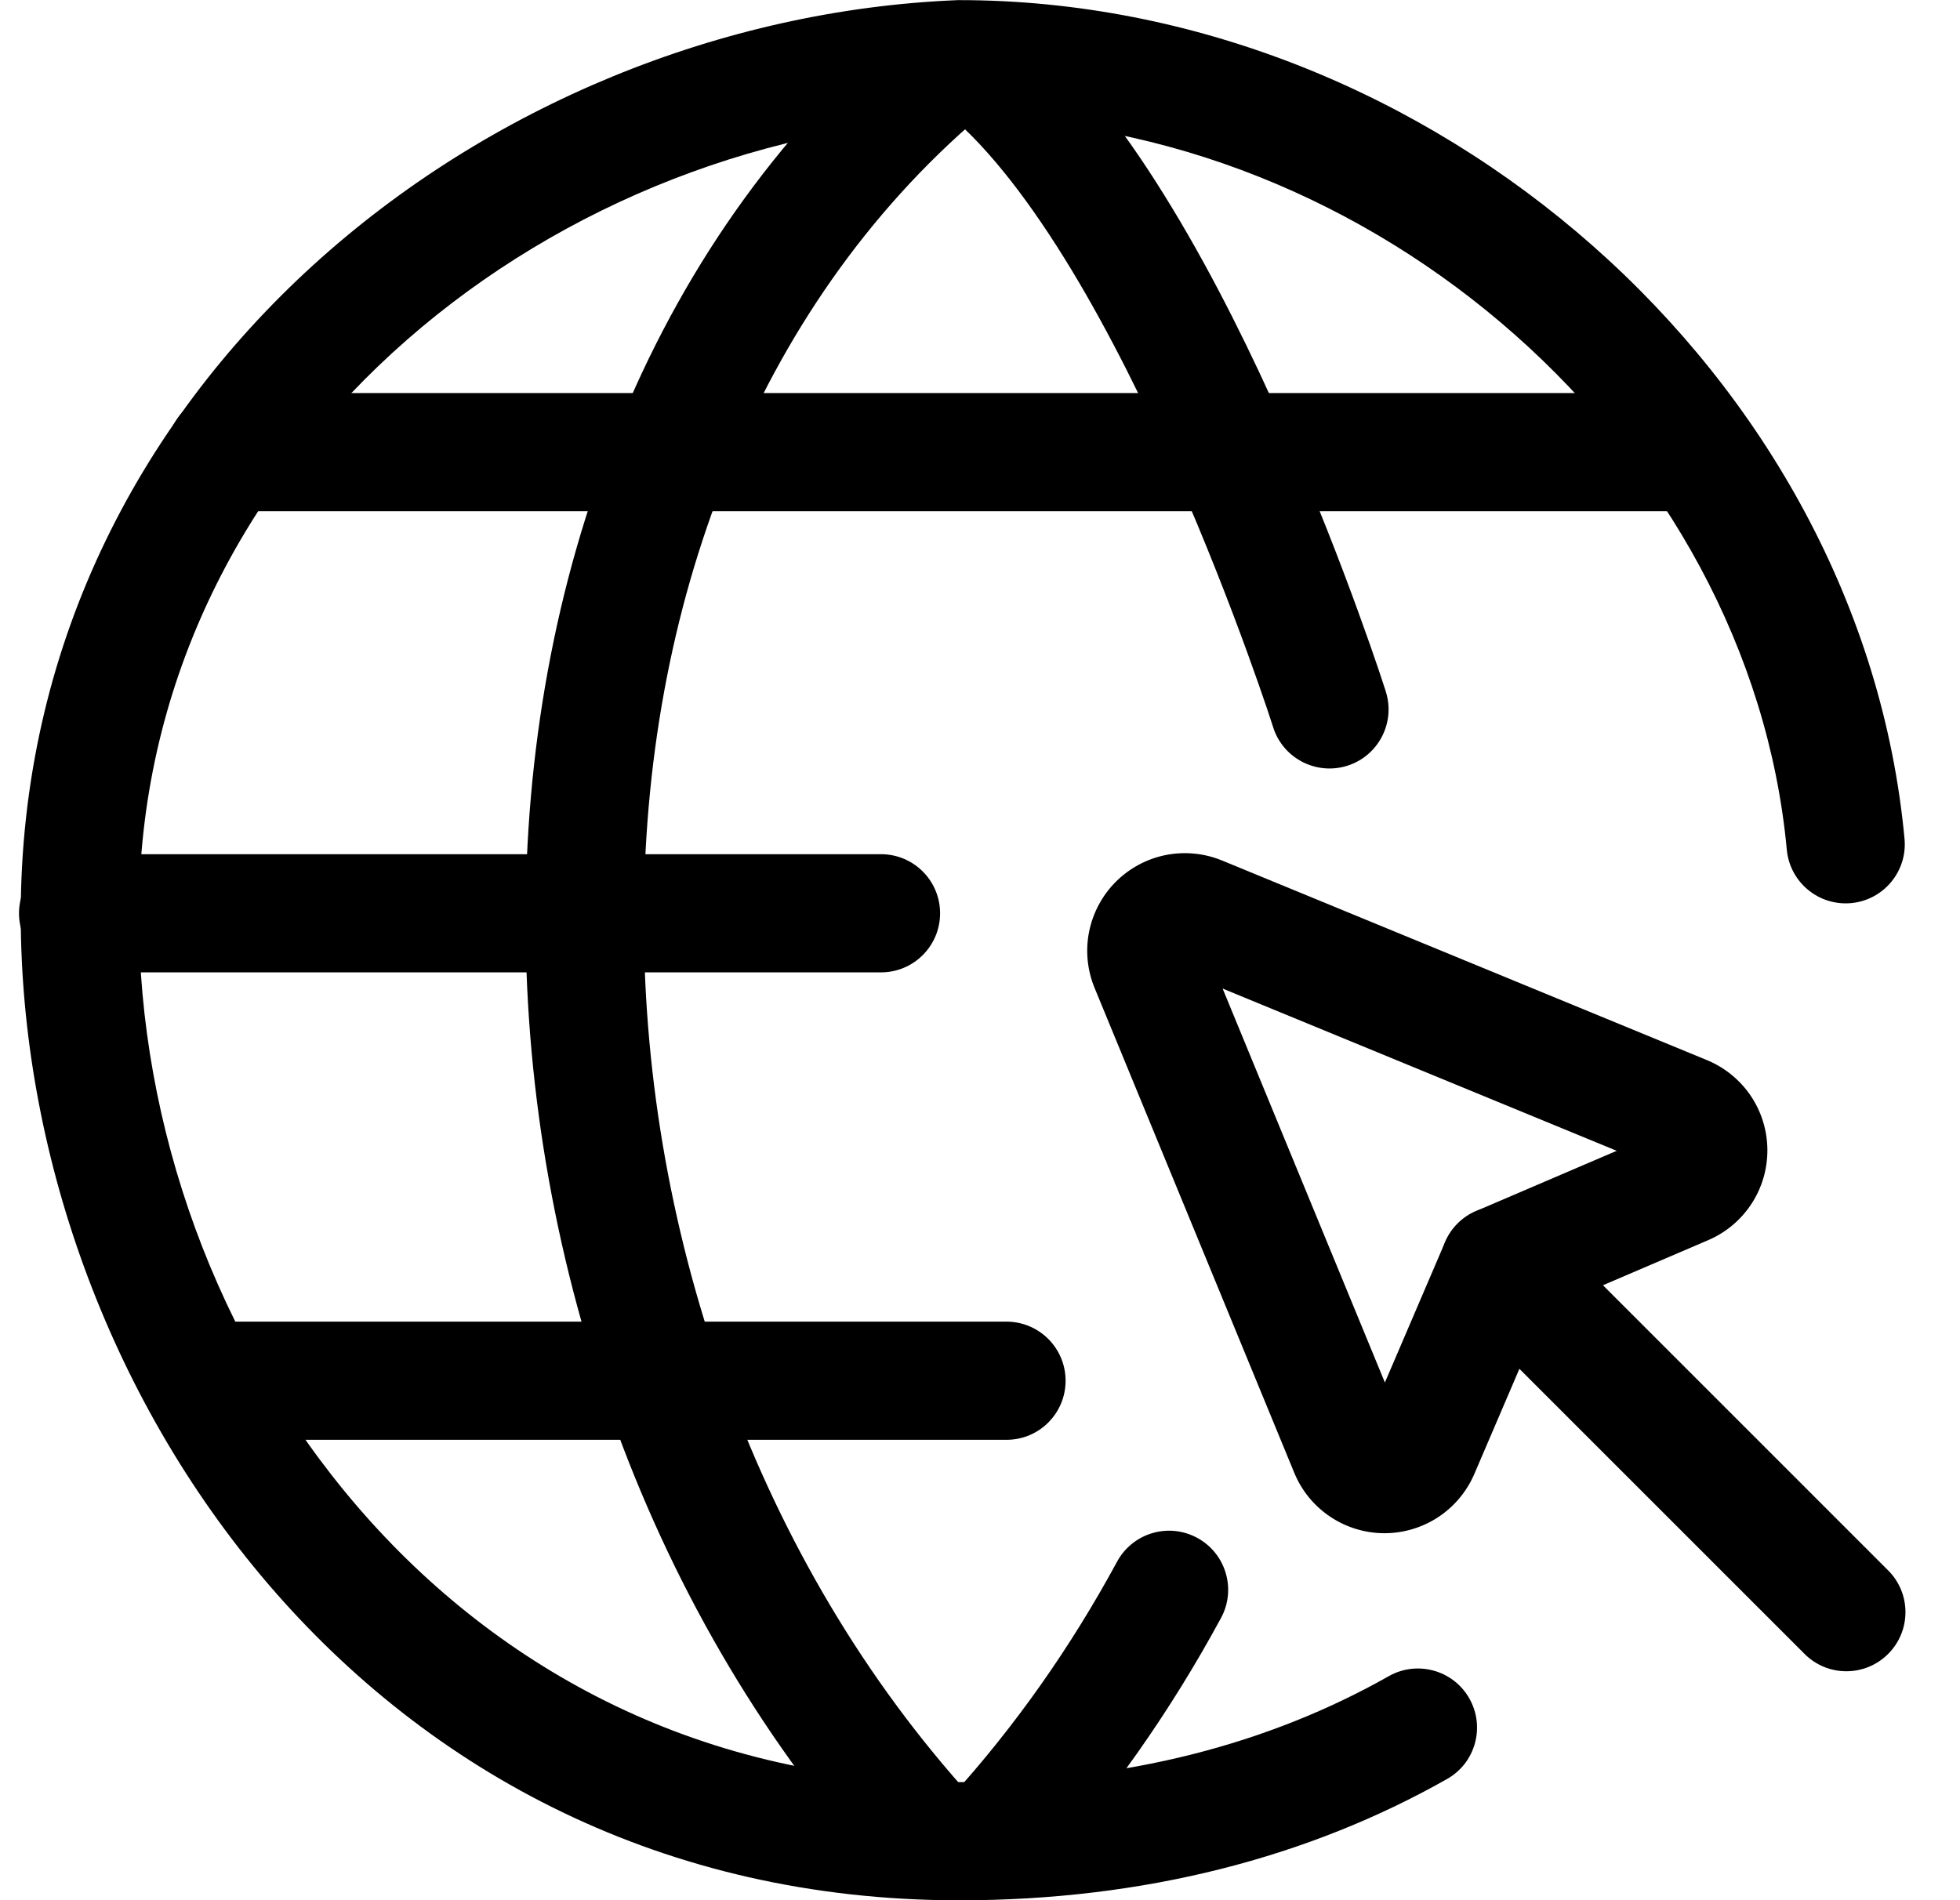 <svg width="33" height="32" viewBox="0 0 33 32" xmlns="http://www.w3.org/2000/svg">
<path fill-rule="evenodd" clip-rule="evenodd" d="M16.13 0.002H16.15C24.099 0.002 31.339 6.325 32.066 14.126C32.117 14.673 31.714 15.158 31.167 15.209C30.62 15.259 30.135 14.857 30.084 14.31C29.458 7.594 23.139 2.003 16.17 1.992C9.099 2.292 2.339 7.764 2.339 15.406C2.339 22.519 7.558 30.012 16.15 30.012C18.955 30.012 21.381 29.361 23.383 28.227C23.861 27.957 24.469 28.125 24.739 28.603C25.01 29.081 24.842 29.689 24.364 29.959C22.038 31.276 19.269 32.002 16.15 32.002C6.184 32.002 0.349 23.322 0.349 15.406C0.349 6.456 8.213 0.327 16.109 0.003L16.13 0.002Z" />
<path fill-rule="evenodd" clip-rule="evenodd" d="M16.616 0.552C16.972 0.97 16.922 1.598 16.504 1.954C12.696 5.199 10.824 10.244 10.84 15.549C10.855 20.853 12.76 26.305 16.361 30.268C16.73 30.675 16.7 31.304 16.293 31.674C15.886 32.043 15.257 32.013 14.888 31.606C10.923 27.243 8.866 21.301 8.849 15.555C8.833 9.809 10.861 4.148 15.213 0.44C15.631 0.083 16.259 0.133 16.616 0.552Z" />
<path fill-rule="evenodd" clip-rule="evenodd" d="M20.157 25.898C19.674 25.636 19.07 25.816 18.808 26.299C18.033 27.73 17.097 29.067 16.007 30.268C15.637 30.674 15.667 31.304 16.074 31.673C16.481 32.043 17.11 32.013 17.48 31.606C18.684 30.281 19.711 28.811 20.558 27.247C20.82 26.764 20.64 26.16 20.157 25.898Z" />
<path fill-rule="evenodd" clip-rule="evenodd" d="M15.89 0.551C15.534 0.969 15.584 1.598 16.002 1.954C16.679 2.531 17.37 3.438 18.035 4.535C18.692 5.621 19.291 6.839 19.799 7.99C20.305 9.139 20.716 10.207 21 10.988C21.142 11.378 21.252 11.696 21.326 11.914C21.363 12.024 21.39 12.108 21.409 12.165L21.43 12.229L21.435 12.244L21.436 12.248C21.602 12.771 22.162 13.061 22.686 12.895C23.209 12.728 23.499 12.169 23.332 11.645L22.384 11.947C23.332 11.645 23.332 11.645 23.332 11.645L23.33 11.637L23.324 11.618L23.3 11.546C23.28 11.484 23.25 11.393 23.211 11.277C23.133 11.046 23.018 10.714 22.87 10.308C22.576 9.498 22.149 8.386 21.619 7.186C21.091 5.989 20.454 4.688 19.737 3.505C19.028 2.333 18.206 1.218 17.293 0.439C16.874 0.083 16.246 0.133 15.89 0.551Z" />
<path fill-rule="evenodd" clip-rule="evenodd" d="M2.809 23.252C2.809 22.703 3.255 22.257 3.804 22.257H16.946C17.496 22.257 17.941 22.703 17.941 23.252C17.941 23.802 17.496 24.247 16.946 24.247H3.804C3.255 24.247 2.809 23.802 2.809 23.252Z" />
<path fill-rule="evenodd" clip-rule="evenodd" d="M0.32 15.38C0.32 14.831 0.766 14.385 1.315 14.385H14.833C15.383 14.385 15.828 14.831 15.828 15.38C15.828 15.93 15.383 16.375 14.833 16.375H1.315C0.766 16.375 0.32 15.93 0.32 15.38Z" />
<path fill-rule="evenodd" clip-rule="evenodd" d="M2.809 7.614C2.809 7.064 3.255 6.619 3.804 6.619H28.451C29 6.619 29.446 7.064 29.446 7.614C29.446 8.163 29 8.609 28.451 8.609H3.804C3.255 8.609 2.809 8.163 2.809 7.614Z" />
<path fill-rule="evenodd" clip-rule="evenodd" d="M24.542 20.605C24.931 20.217 25.561 20.217 25.95 20.605L31.79 26.446C32.179 26.834 32.179 27.464 31.79 27.853C31.401 28.242 30.771 28.242 30.383 27.853L24.542 22.012C24.154 21.624 24.154 20.994 24.542 20.605Z" />
<path fill-rule="evenodd" clip-rule="evenodd" d="M20.577 14.492L28.74 17.853C29.039 17.977 29.296 18.186 29.477 18.454C29.658 18.723 29.755 19.039 29.757 19.363C29.759 19.686 29.666 20.004 29.488 20.275C29.311 20.545 29.057 20.758 28.76 20.885L26.004 22.066L24.823 24.822C24.695 25.12 24.483 25.373 24.212 25.551C23.941 25.728 23.624 25.822 23.3 25.82C22.977 25.818 22.66 25.72 22.392 25.539C22.123 25.358 21.914 25.102 21.791 24.802L18.43 16.639C18.306 16.339 18.273 16.008 18.337 15.69C18.401 15.372 18.557 15.079 18.787 14.849C19.016 14.62 19.309 14.463 19.628 14.399C19.946 14.336 20.277 14.368 20.577 14.492ZM27.22 19.38L20.585 16.648L23.317 23.282L24.331 20.916C24.432 20.681 24.619 20.494 24.854 20.394L27.22 19.38Z" />
</svg>
